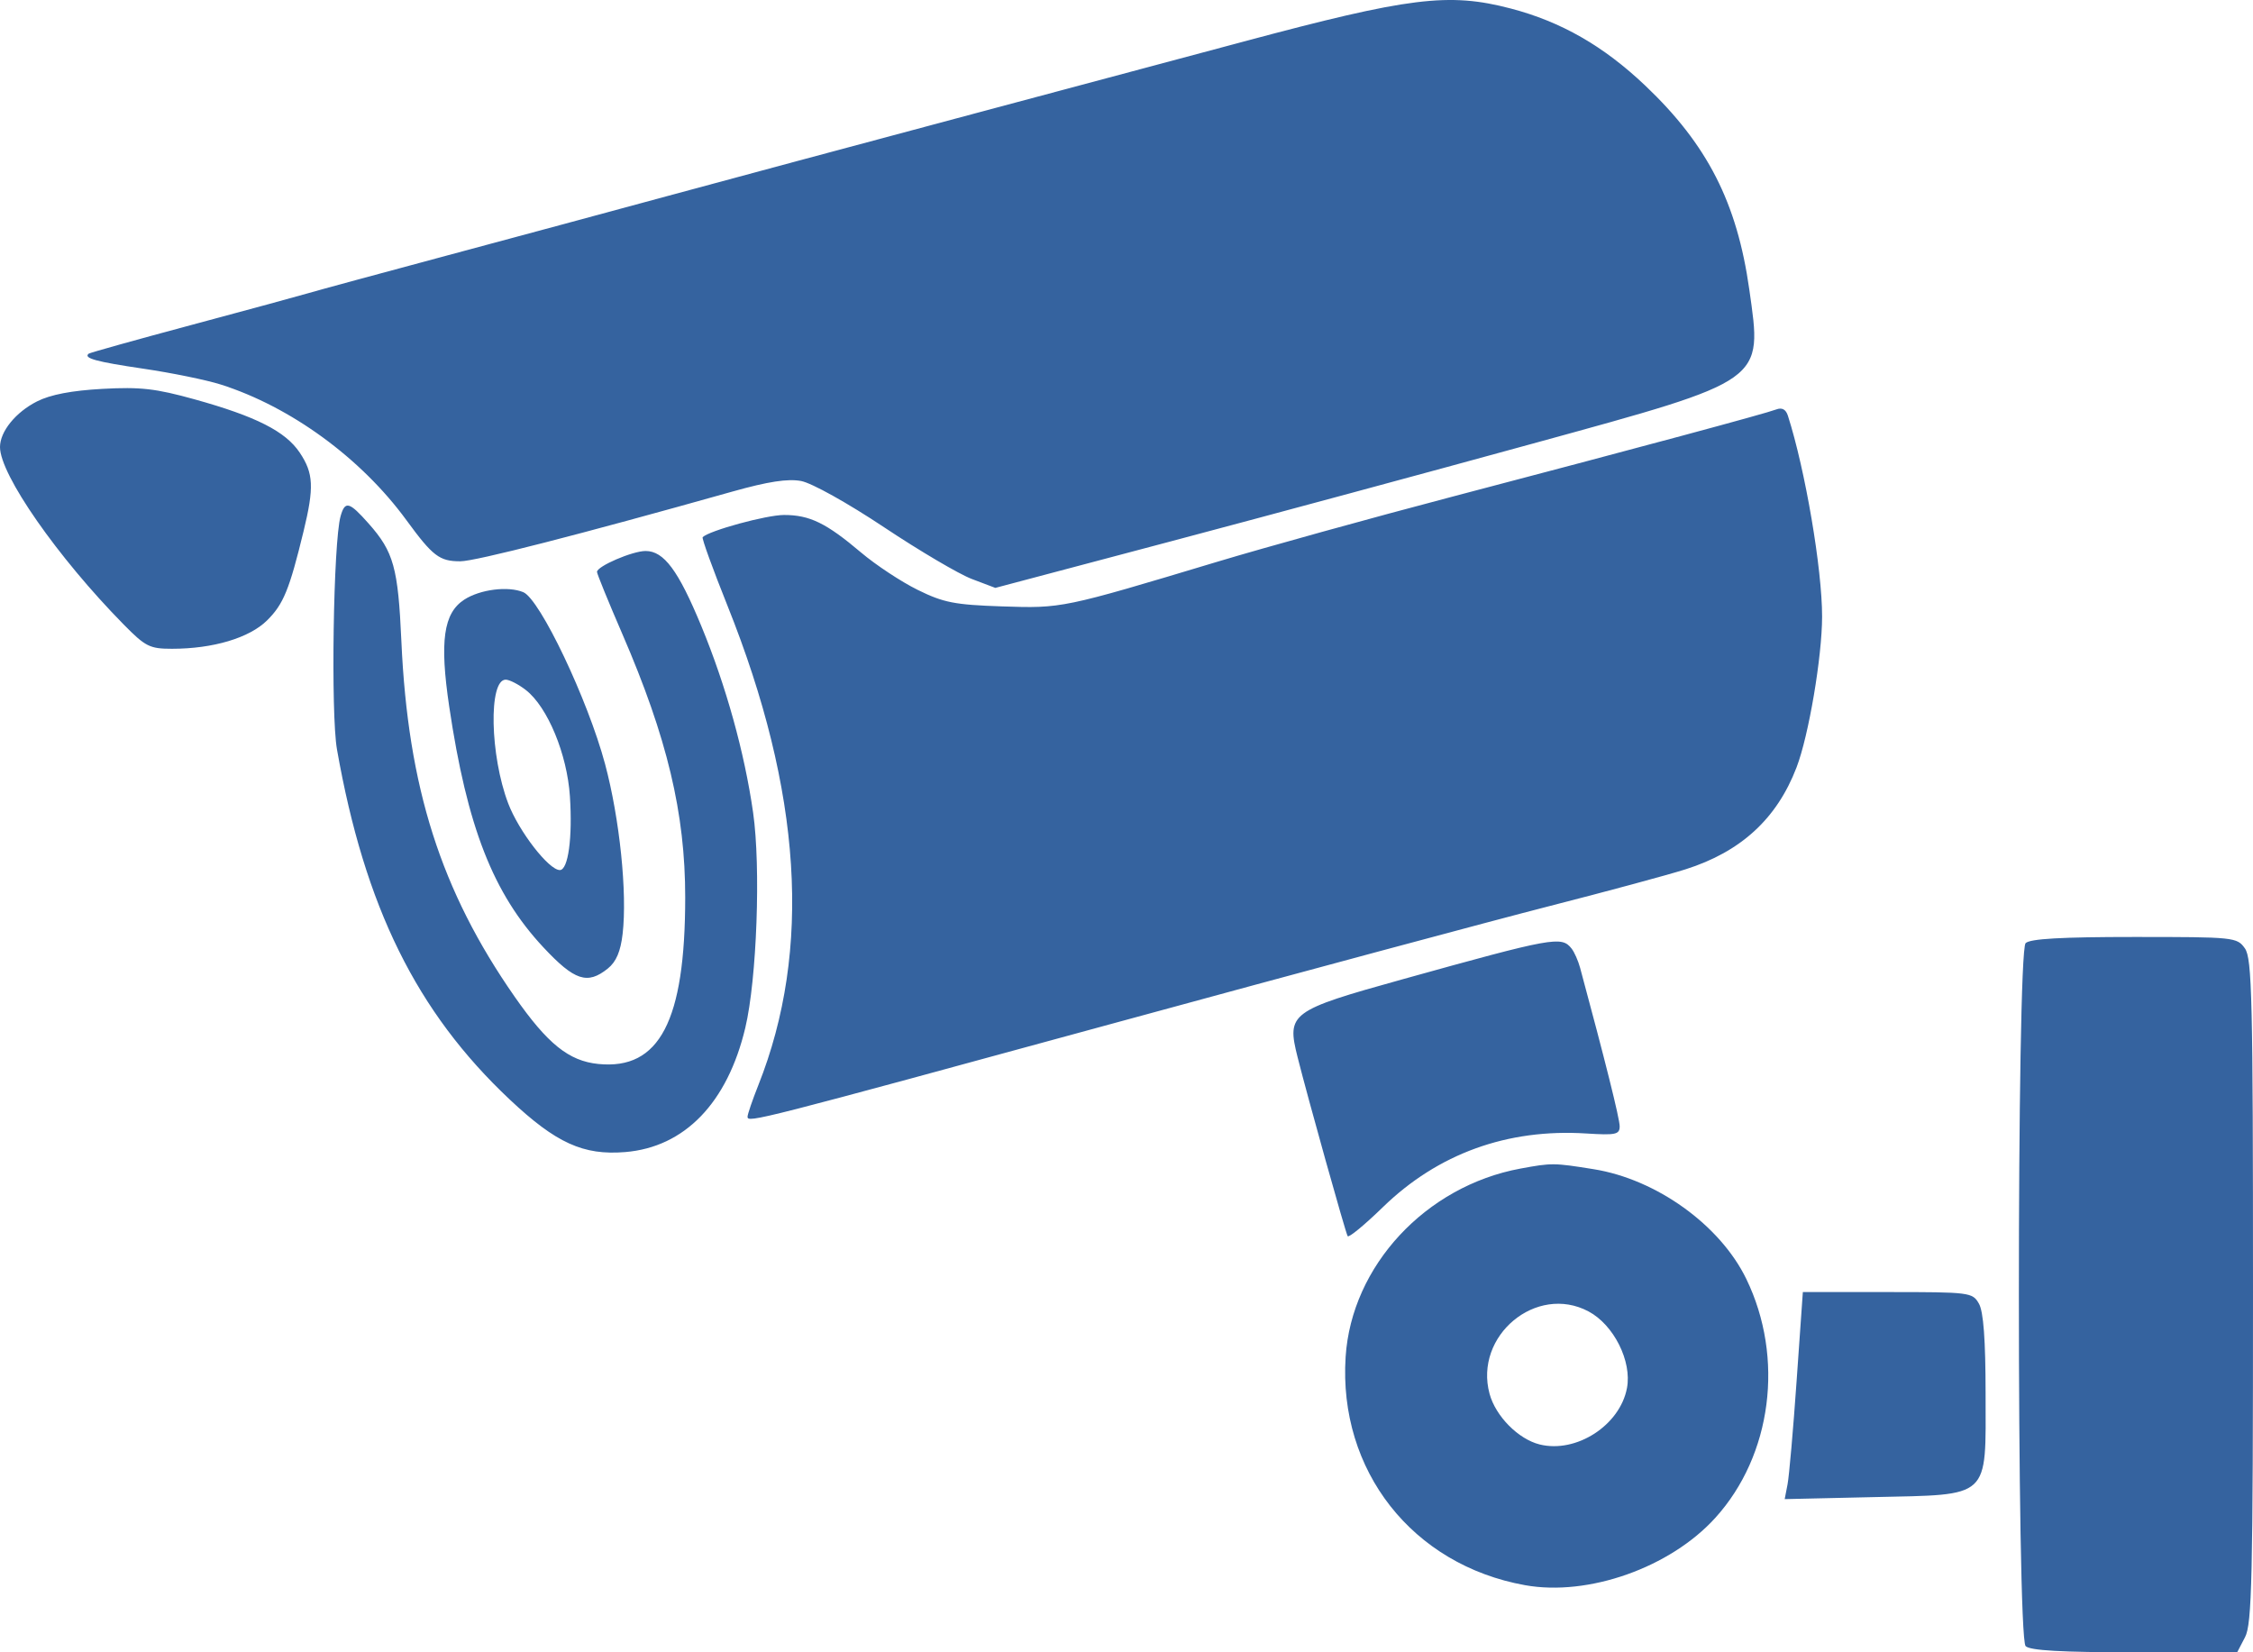 <svg width="180" height="132" viewBox="0 0 180 132" fill="none" xmlns="http://www.w3.org/2000/svg">
<path fill-rule="evenodd" clip-rule="evenodd" d="M120.691 0.678C124.723 1.733 128.104 3.669 131.437 6.831C136.41 11.551 138.775 16.182 139.757 23.126C140.806 30.544 141.14 30.306 122.499 35.427C114.319 37.675 101.303 41.191 93.574 43.24L79.521 46.966L77.649 46.257C76.619 45.868 73.466 44.009 70.641 42.128C67.736 40.192 64.853 38.585 64.004 38.427C62.935 38.228 61.357 38.471 58.521 39.269C46.275 42.715 37.977 44.841 36.774 44.841C35.108 44.841 34.574 44.433 32.468 41.552C28.849 36.6 23.225 32.494 17.627 30.716C16.486 30.354 13.713 29.787 11.464 29.456C7.68 28.899 6.643 28.615 7.085 28.255C7.18 28.178 10.898 27.139 15.346 25.947C19.794 24.755 23.993 23.612 24.677 23.409C25.362 23.205 30.308 21.862 35.668 20.424C41.029 18.987 48.961 16.846 53.295 15.669C57.629 14.491 68.734 11.507 77.972 9.039C87.211 6.57 96.823 4 99.332 3.328C112.6 -0.227 115.742 -0.616 120.691 0.678ZM15.553 31.904C20.464 33.269 22.811 34.46 23.951 36.165C25.051 37.811 25.105 38.934 24.253 42.443C23.12 47.107 22.646 48.266 21.342 49.559C19.924 50.964 17.026 51.83 13.743 51.83C11.958 51.83 11.623 51.661 9.868 49.877C4.594 44.513 0 37.921 0 35.716C0 34.474 1.25 32.931 2.958 32.068C4.031 31.525 5.721 31.201 8.183 31.066C11.22 30.9 12.436 31.038 15.553 31.904ZM142.841 33.208C144.231 37.547 145.577 45.453 145.574 49.257C145.572 52.471 144.504 58.773 143.531 61.31C141.961 65.407 139.082 68.049 134.66 69.45C133.25 69.897 128.364 71.217 123.802 72.384C119.24 73.551 103.7 77.728 89.27 81.667C60.389 89.551 59.724 89.721 59.724 89.214C59.724 89.021 60.11 87.891 60.582 86.703C64.881 75.892 64.065 63.214 58.114 48.372C56.944 45.452 56.054 42.996 56.138 42.914C56.67 42.386 61.234 41.141 62.637 41.141C64.689 41.141 66.009 41.783 68.794 44.14C69.964 45.13 71.995 46.471 73.306 47.119C75.381 48.143 76.257 48.316 80.046 48.444C84.847 48.606 84.887 48.598 97.222 44.888C101.08 43.727 109.572 41.375 116.093 39.662C131.295 35.668 141.038 33.044 141.91 32.711C142.367 32.535 142.679 32.702 142.841 33.208ZM29.456 41.83C31.452 44.084 31.805 45.351 32.067 51.213C32.591 62.913 35.221 71.169 41.117 79.624C43.747 83.395 45.446 84.762 47.802 84.999C52.69 85.491 54.739 81.568 54.744 71.703C54.748 64.978 53.305 58.93 49.723 50.655C48.608 48.079 47.696 45.843 47.696 45.688C47.696 45.237 50.531 44.018 51.578 44.018C53.043 44.018 54.193 45.568 56.031 50.014C58.002 54.785 59.482 60.114 60.169 64.918C60.791 69.272 60.467 78.228 59.546 82.103C58.12 88.106 54.699 91.647 49.948 92.037C46.605 92.312 44.431 91.324 40.735 87.85C33.283 80.846 29.138 72.451 26.922 59.869C26.419 57.014 26.631 43.295 27.209 41.243C27.564 39.984 27.898 40.071 29.456 41.83ZM41.808 47.309C43.143 47.867 46.961 55.889 48.34 61.035C49.507 65.393 50.123 71.336 49.744 74.601C49.58 76.018 49.23 76.837 48.558 77.377C46.928 78.685 45.903 78.347 43.409 75.677C39.394 71.378 37.319 66.07 35.889 56.443C35.114 51.225 35.43 48.984 37.092 47.904C38.355 47.085 40.593 46.802 41.808 47.309ZM42.016 55.129C43.751 56.482 45.31 60.246 45.532 63.617C45.75 66.918 45.396 69.508 44.726 69.508C43.847 69.508 41.455 66.42 40.603 64.185C39.145 60.361 39.021 54.297 40.401 54.297C40.702 54.297 41.429 54.671 42.016 55.129ZM179.354 75.767C179.922 76.571 180 79.856 180 103.127C180 126.029 179.915 129.737 179.367 130.787L178.735 132H170.533C164.707 132 162.187 131.857 161.834 131.507C161.115 130.793 161.115 76.06 161.834 75.346C162.187 74.996 164.705 74.853 170.52 74.853C178.512 74.853 178.724 74.875 179.354 75.767ZM125.557 75.778C125.781 76.061 126.088 76.754 126.241 77.32C128.241 84.724 129.401 89.367 129.401 89.975C129.401 90.635 129.095 90.701 126.729 90.552C120.427 90.154 114.88 92.164 110.48 96.441C109.021 97.859 107.756 98.901 107.67 98.756C107.494 98.459 104.483 87.7 103.666 84.445C102.787 80.946 103.078 80.73 112.043 78.237C124.114 74.879 124.756 74.762 125.557 75.778ZM127.327 93.406C132.344 94.212 137.427 97.867 139.517 102.171C142.577 108.475 141.567 116.27 137.041 121.26C133.438 125.233 126.897 127.547 121.839 126.638C112.842 125.021 106.919 117.483 107.507 108.397C107.978 101.133 113.898 94.757 121.473 93.356C123.979 92.893 124.144 92.894 127.327 93.406ZM158.103 104.146C158.467 104.782 158.633 107.023 158.636 111.329C158.642 119.822 159.112 119.387 149.678 119.602L142.585 119.763L142.813 118.584C142.939 117.936 143.265 114.214 143.538 110.313L144.036 103.221H150.805C157.392 103.221 157.589 103.246 158.103 104.146ZM126.912 104.767C128.931 105.84 130.389 108.747 129.984 110.892C129.423 113.869 125.931 116.122 123.007 115.395C121.303 114.971 119.494 113.142 119.007 111.352C117.748 106.715 122.745 102.552 126.912 104.767Z" fill="#35639F"/>
</svg>
